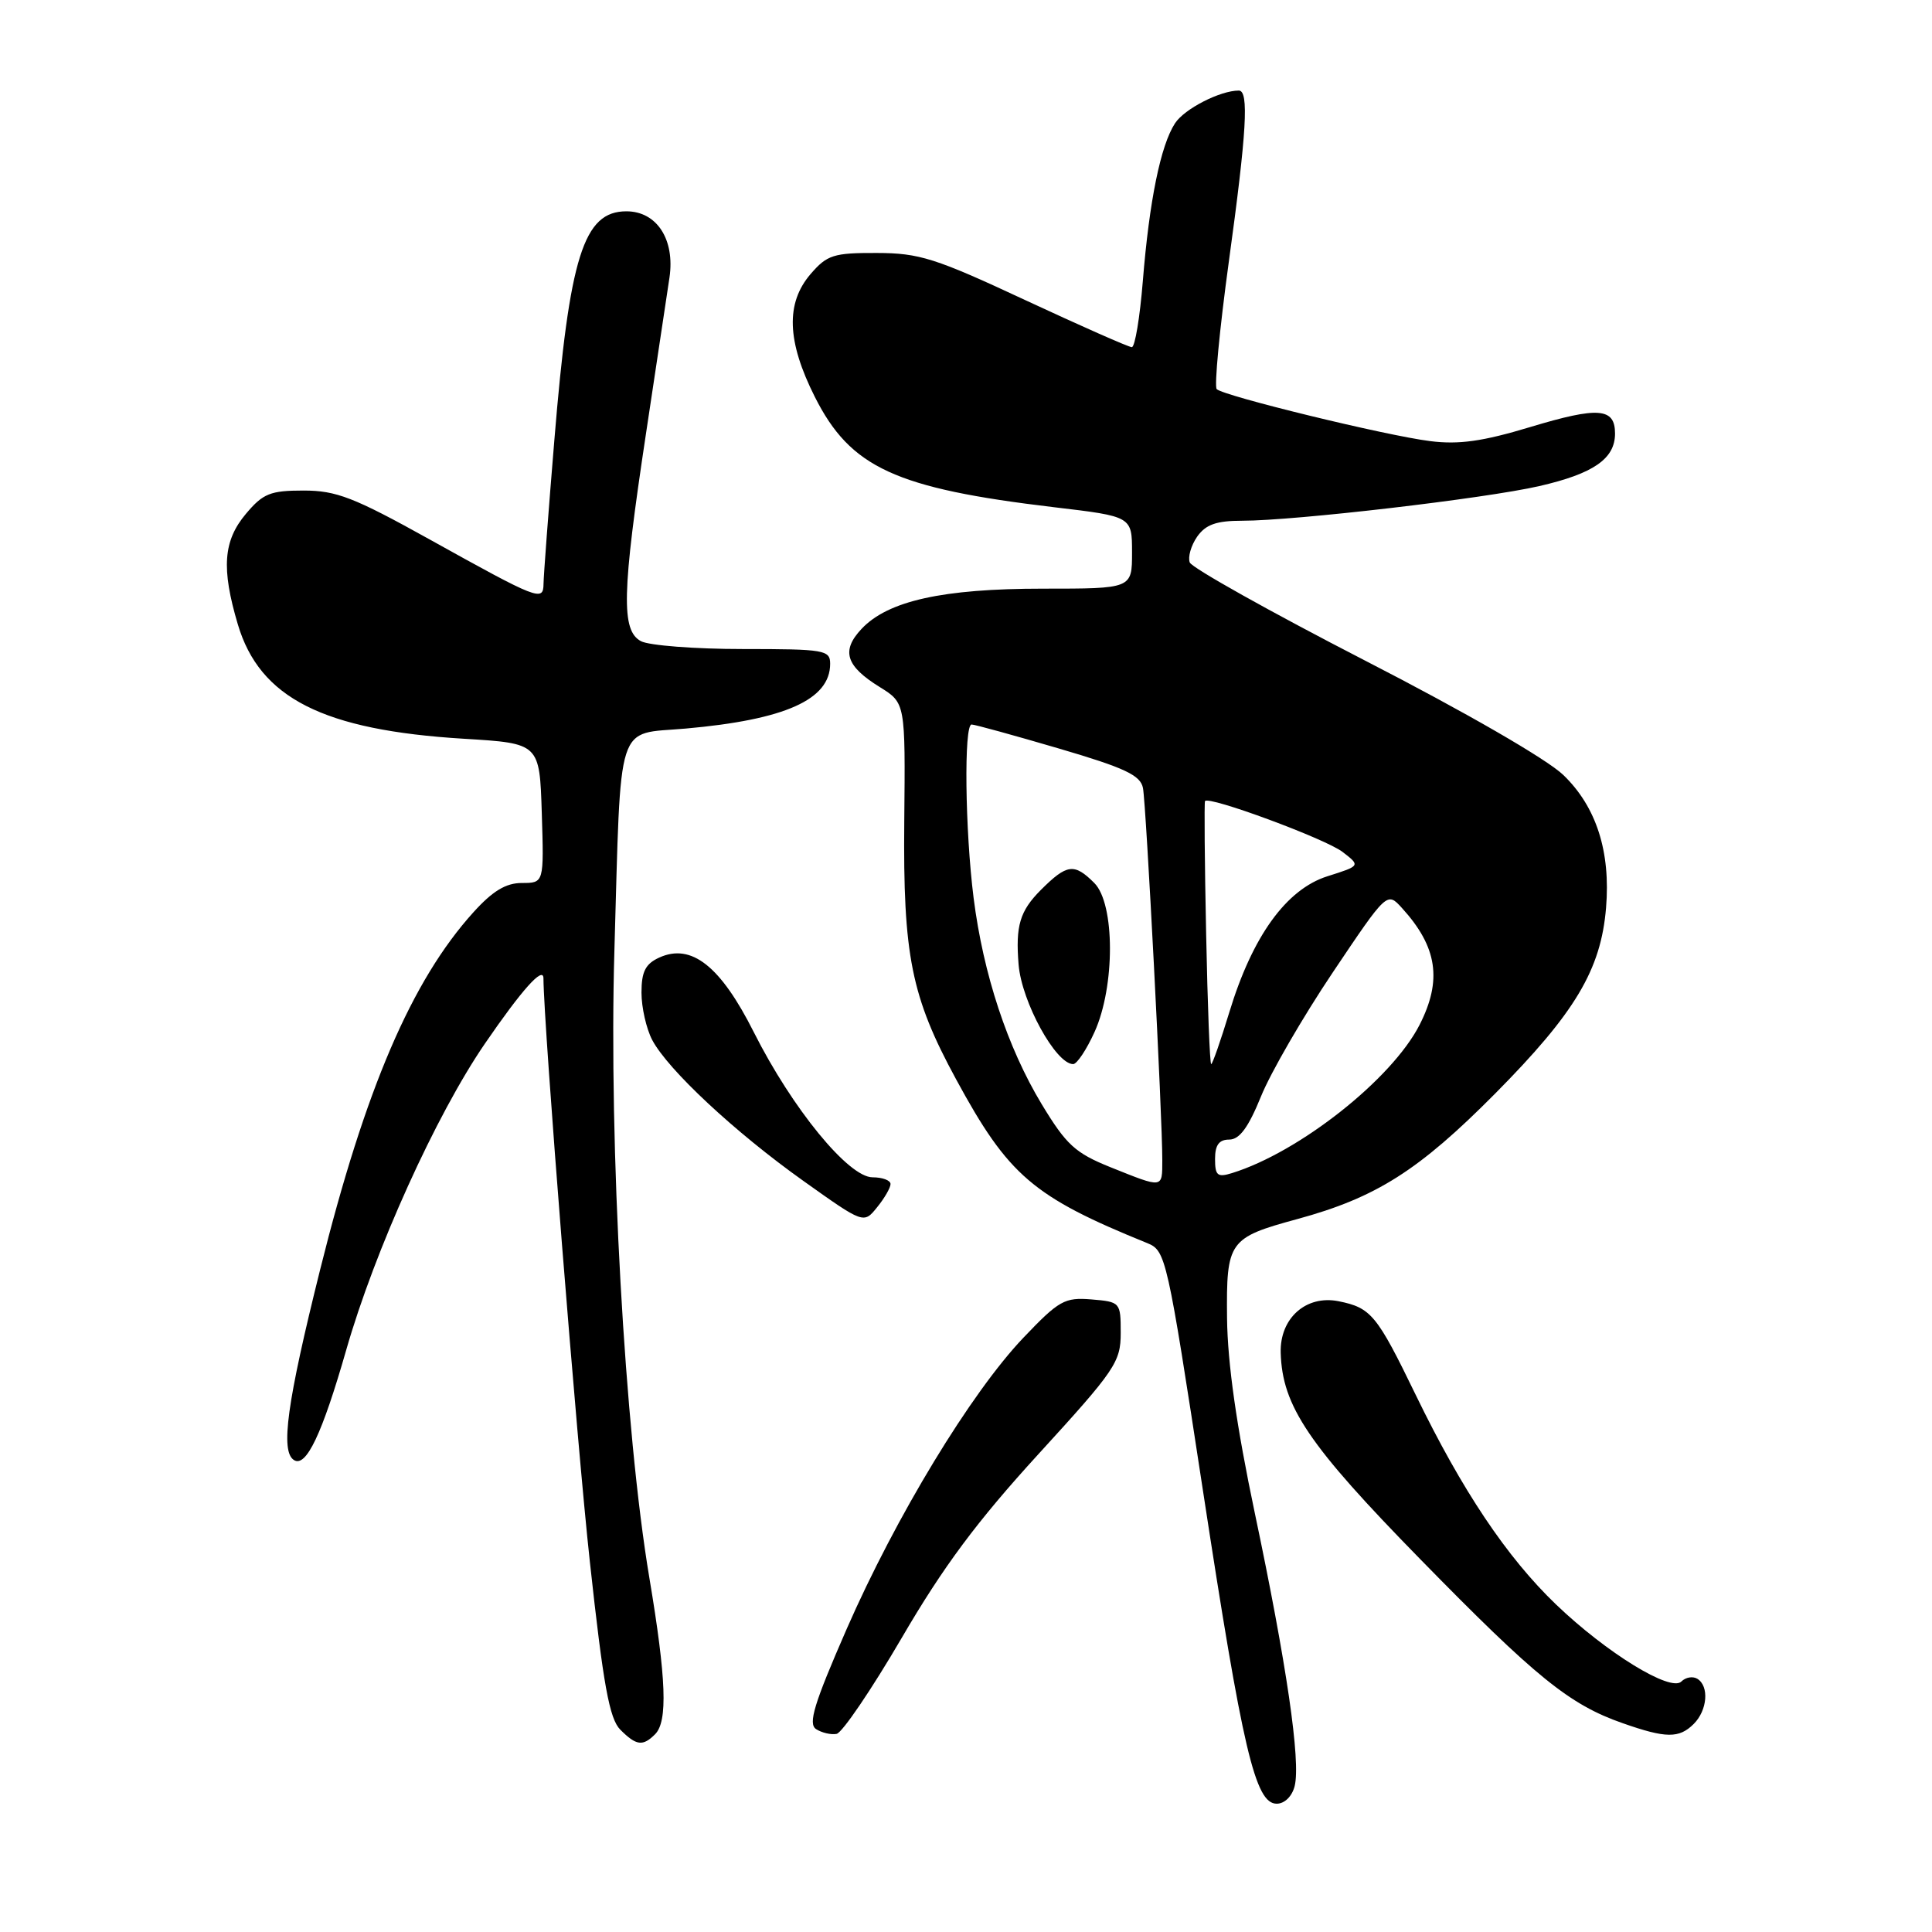 <?xml version="1.0" encoding="UTF-8" standalone="no"?>
<!DOCTYPE svg PUBLIC "-//W3C//DTD SVG 1.1//EN" "http://www.w3.org/Graphics/SVG/1.1/DTD/svg11.dtd" >
<svg xmlns="http://www.w3.org/2000/svg" xmlns:xlink="http://www.w3.org/1999/xlink" version="1.1" viewBox="0 0 256 256">
 <g >
 <path fill="currentColor"
d=" M 171.55 236.66 C 172.37 233.38 170.48 220.46 166.27 200.50 C 163.84 188.95 162.66 180.67 162.59 174.67 C 162.49 164.45 162.80 164.01 171.91 161.53 C 182.34 158.69 188.00 155.10 198.11 144.91 C 208.72 134.20 212.13 128.50 212.81 120.29 C 213.43 112.84 211.52 106.90 207.15 102.69 C 204.99 100.61 194.23 94.39 180.82 87.50 C 168.35 81.08 157.92 75.24 157.65 74.53 C 157.38 73.81 157.82 72.28 158.63 71.11 C 159.77 69.50 161.17 69.00 164.60 69.00 C 171.57 69.00 196.77 66.06 203.96 64.41 C 211.15 62.76 214.00 60.79 214.00 57.45 C 214.00 54.03 211.80 53.86 202.78 56.58 C 196.46 58.49 193.31 58.93 189.50 58.45 C 183.65 57.72 162.13 52.47 161.22 51.56 C 160.88 51.21 161.60 43.63 162.82 34.72 C 165.20 17.43 165.51 12.00 164.15 12.00 C 161.67 12.00 156.95 14.42 155.70 16.33 C 153.79 19.25 152.29 26.60 151.43 37.25 C 151.04 42.06 150.39 46.00 149.97 46.00 C 149.56 46.00 143.21 43.19 135.86 39.77 C 123.93 34.20 121.82 33.53 116.16 33.52 C 110.45 33.50 109.59 33.78 107.41 36.31 C 104.09 40.17 104.26 45.22 107.97 52.59 C 112.69 61.97 118.64 64.71 139.67 67.21 C 150.00 68.43 150.00 68.43 150.00 73.22 C 150.00 78.00 150.00 78.00 138.18 78.00 C 124.91 78.00 117.66 79.61 114.16 83.33 C 111.43 86.23 112.07 88.26 116.59 91.05 C 119.97 93.15 119.97 93.15 119.82 108.82 C 119.65 126.63 120.74 132.06 126.68 143.00 C 133.62 155.79 136.86 158.57 152.02 164.72 C 154.48 165.72 154.65 166.49 159.39 197.47 C 164.67 231.97 166.32 239.00 169.17 239.00 C 170.22 239.00 171.21 238.02 171.55 236.66 Z  M 86.80 229.80 C 88.50 228.10 88.29 222.48 86.05 209.11 C 82.77 189.59 80.66 151.73 81.41 126.00 C 82.31 94.90 81.53 97.36 90.84 96.54 C 104.04 95.37 110.00 92.70 110.00 87.96 C 110.00 86.13 109.26 86.00 98.43 86.00 C 92.07 86.00 86.00 85.53 84.93 84.96 C 82.29 83.55 82.41 78.55 85.59 57.50 C 87.00 48.15 88.40 38.82 88.71 36.77 C 89.45 31.73 87.03 28.00 83.00 28.00 C 77.33 28.00 75.45 33.97 73.45 58.37 C 72.67 67.79 72.03 76.34 72.02 77.36 C 71.99 79.74 71.36 79.50 56.88 71.45 C 46.89 65.90 44.56 65.00 40.22 65.00 C 35.82 65.00 34.85 65.39 32.59 68.08 C 29.58 71.65 29.31 75.31 31.51 82.72 C 34.41 92.50 42.83 96.76 61.49 97.89 C 71.50 98.50 71.50 98.50 71.79 107.75 C 72.08 117.00 72.08 117.00 69.15 117.00 C 67.03 117.00 65.28 118.06 62.73 120.88 C 54.55 129.93 48.39 144.28 42.42 168.23 C 38.02 185.87 37.13 192.35 38.96 193.47 C 40.57 194.47 42.69 189.99 45.87 178.90 C 49.66 165.66 57.77 147.74 64.25 138.29 C 69.16 131.13 72.00 127.96 72.01 129.63 C 72.04 135.87 76.46 191.45 78.16 206.95 C 79.94 223.30 80.75 227.75 82.20 229.20 C 84.31 231.31 85.17 231.43 86.80 229.80 Z  M 119.50 217.00 C 125.01 207.56 129.45 201.59 137.65 192.62 C 147.78 181.54 148.50 180.48 148.50 176.62 C 148.50 172.56 148.45 172.50 144.62 172.18 C 141.07 171.89 140.32 172.31 135.62 177.24 C 128.66 184.54 118.72 200.93 112.18 215.87 C 107.86 225.76 107.05 228.42 108.14 229.12 C 108.89 229.60 110.11 229.89 110.85 229.75 C 111.59 229.61 115.48 223.88 119.50 217.00 Z  M 224.43 228.43 C 226.24 226.62 226.50 223.43 224.91 222.45 C 224.31 222.08 223.36 222.24 222.79 222.81 C 221.37 224.23 212.89 219.03 206.18 212.60 C 199.65 206.33 193.75 197.52 187.59 184.83 C 182.44 174.21 181.68 173.29 177.37 172.42 C 173.06 171.56 169.57 174.67 169.70 179.25 C 169.90 186.32 173.38 191.47 188.19 206.60 C 203.53 222.28 207.96 225.87 215.01 228.33 C 220.76 230.35 222.49 230.36 224.43 228.43 Z  M 118.00 156.89 C 118.00 156.40 116.93 156.00 115.62 156.00 C 112.43 156.00 104.98 146.89 99.89 136.78 C 95.48 128.00 91.61 124.95 87.36 126.88 C 85.52 127.72 85.00 128.75 85.00 131.53 C 85.00 133.49 85.64 136.31 86.42 137.80 C 88.51 141.75 97.36 150.01 106.47 156.49 C 114.45 162.17 114.45 162.17 116.22 159.97 C 117.20 158.77 118.00 157.38 118.00 156.89 Z  M 147.14 154.66 C 142.47 152.78 141.29 151.70 138.03 146.31 C 133.50 138.81 130.29 129.08 129.01 119.00 C 127.87 109.98 127.71 96.00 128.74 96.00 C 129.15 96.00 134.34 97.43 140.27 99.17 C 149.06 101.75 151.12 102.72 151.45 104.42 C 151.87 106.60 154.03 148.13 154.01 153.75 C 154.00 157.50 154.17 157.48 147.14 154.66 Z  M 145.03 136.75 C 147.77 130.71 147.75 119.75 145.00 117.00 C 142.34 114.34 141.38 114.47 137.92 117.92 C 135.13 120.72 134.55 122.67 134.97 127.82 C 135.38 132.76 139.90 141.00 142.20 141.00 C 142.70 141.00 143.97 139.09 145.03 136.75 Z  M 161.00 153.57 C 161.00 151.72 161.53 151.00 162.88 151.00 C 164.24 151.00 165.42 149.39 167.09 145.28 C 168.36 142.14 172.64 134.75 176.60 128.85 C 183.79 118.14 183.79 118.14 185.77 120.32 C 190.46 125.47 191.12 129.88 188.10 135.80 C 184.43 142.99 172.18 152.67 163.25 155.44 C 161.32 156.04 161.00 155.77 161.00 153.57 Z  M 159.82 123.75 C 159.62 114.26 159.56 106.34 159.67 106.15 C 160.10 105.40 175.62 111.14 177.89 112.88 C 180.28 114.72 180.28 114.72 175.89 116.11 C 170.44 117.84 165.95 124.05 162.89 134.13 C 161.74 137.91 160.66 141.00 160.49 141.00 C 160.31 141.00 160.01 133.24 159.82 123.75 Z "/>
</g>
</svg>